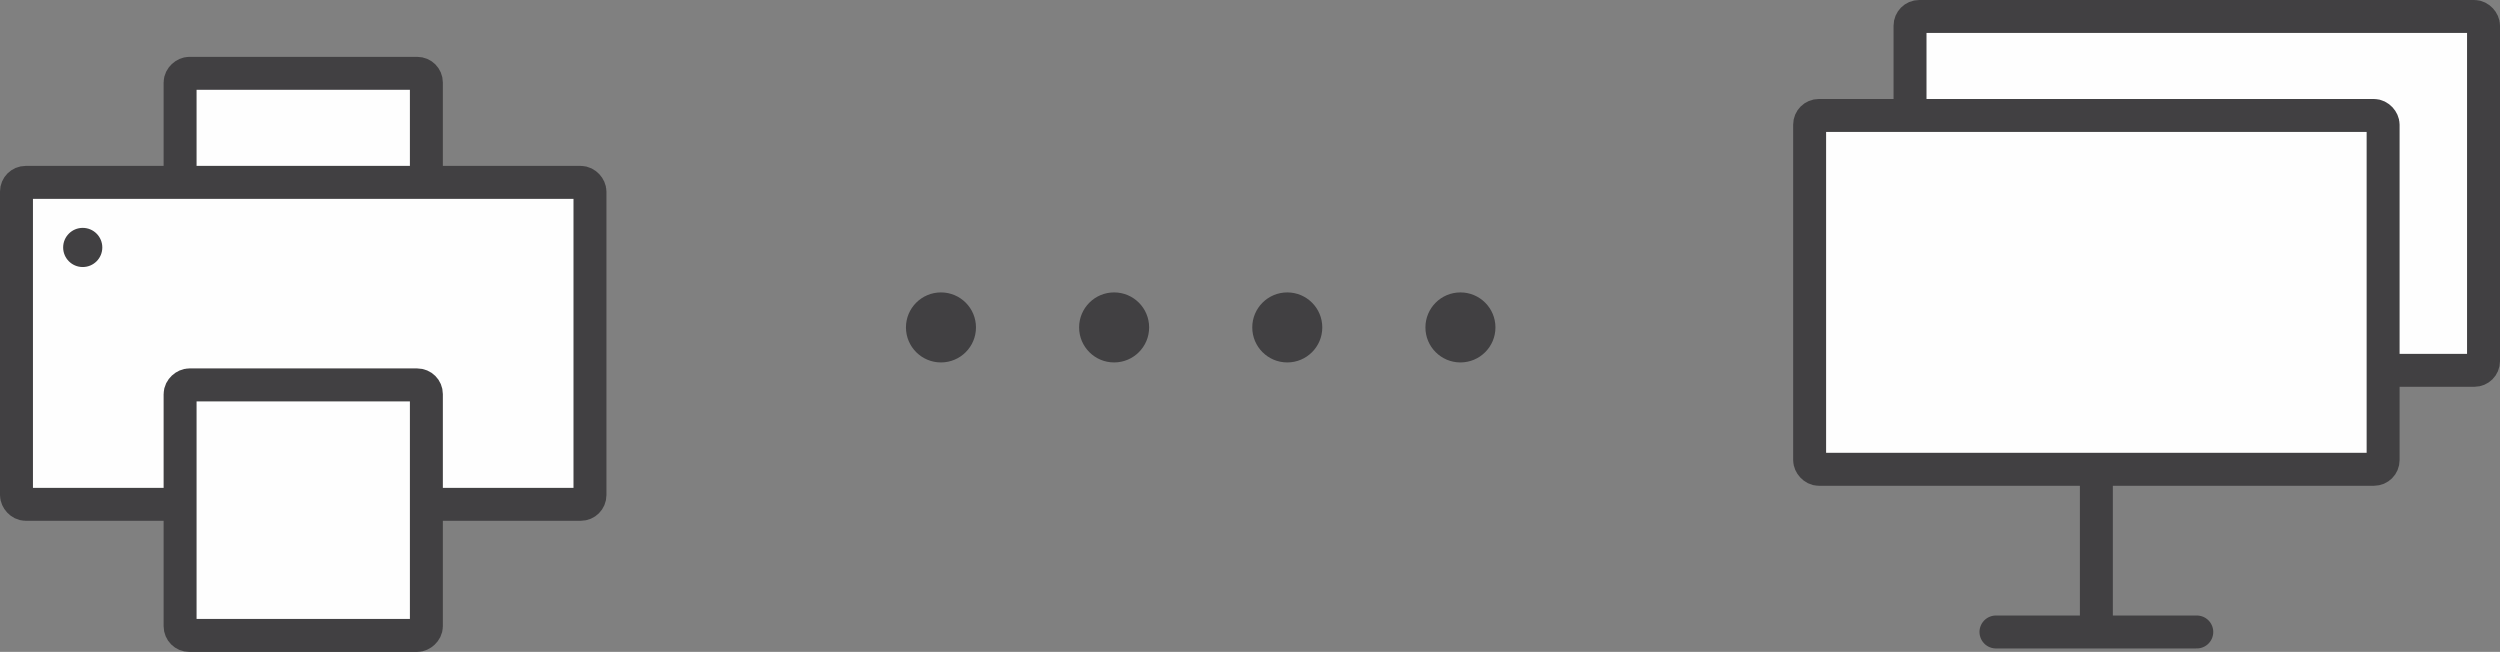 <svg id="be050142-9595-42e9-9791-b48704d437c6" data-name="Layer 1" xmlns="http://www.w3.org/2000/svg" viewBox="0 0 78.903 20.574"><rect x="0" y="0" width="78.903" height="20.574" fill="#808080" stroke="none"/><defs><style>.a80ae7f0-8a73-4f2a-9076-58ed349191d4{fill:#fefefe;stroke:#414042;stroke-linecap:round;stroke-linejoin:round;stroke-width:1.04px;}.fe5201cd-cfac-46c2-971d-4fffc3925aef{fill:#414042;}</style></defs><rect class="a80ae7f0-8a73-4f2a-9076-58ed349191d4" x="60.283" y="0.52" width="18.1" height="11.168" rx="0.29"/><line class="a80ae7f0-8a73-4f2a-9076-58ed349191d4" x1="66.164" y1="14.812" x2="66.164" y2="19.692"/><line class="a80ae7f0-8a73-4f2a-9076-58ed349191d4" x1="69.333" y1="19.946" x2="62.995" y2="19.946"/><rect class="a80ae7f0-8a73-4f2a-9076-58ed349191d4" x="57.114" y="3.644" width="18.1" height="11.168" rx="0.29"/><circle class="fe5201cd-cfac-46c2-971d-4fffc3925aef" cx="46.093" cy="10.334" r="1.105"/><circle class="fe5201cd-cfac-46c2-971d-4fffc3925aef" cx="40.628" cy="10.334" r="1.105"/><circle class="fe5201cd-cfac-46c2-971d-4fffc3925aef" cx="35.163" cy="10.334" r="1.105"/><circle class="fe5201cd-cfac-46c2-971d-4fffc3925aef" cx="29.698" cy="10.334" r="1.105"/><rect class="a80ae7f0-8a73-4f2a-9076-58ed349191d4" x="4.403" y="3.594" width="10.335" height="7.773" rx="0.29" transform="translate(17.051 -2.089) rotate(90)"/><rect class="a80ae7f0-8a73-4f2a-9076-58ed349191d4" x="0.52" y="5.756" width="18.1" height="10.161" rx="0.29"/><rect class="a80ae7f0-8a73-4f2a-9076-58ed349191d4" x="5.617" y="12.214" width="7.907" height="7.773" rx="0.29" transform="translate(25.671 6.531) rotate(90)"/><circle class="fe5201cd-cfac-46c2-971d-4fffc3925aef" cx="2.611" cy="7.81" r="0.618"/></svg>